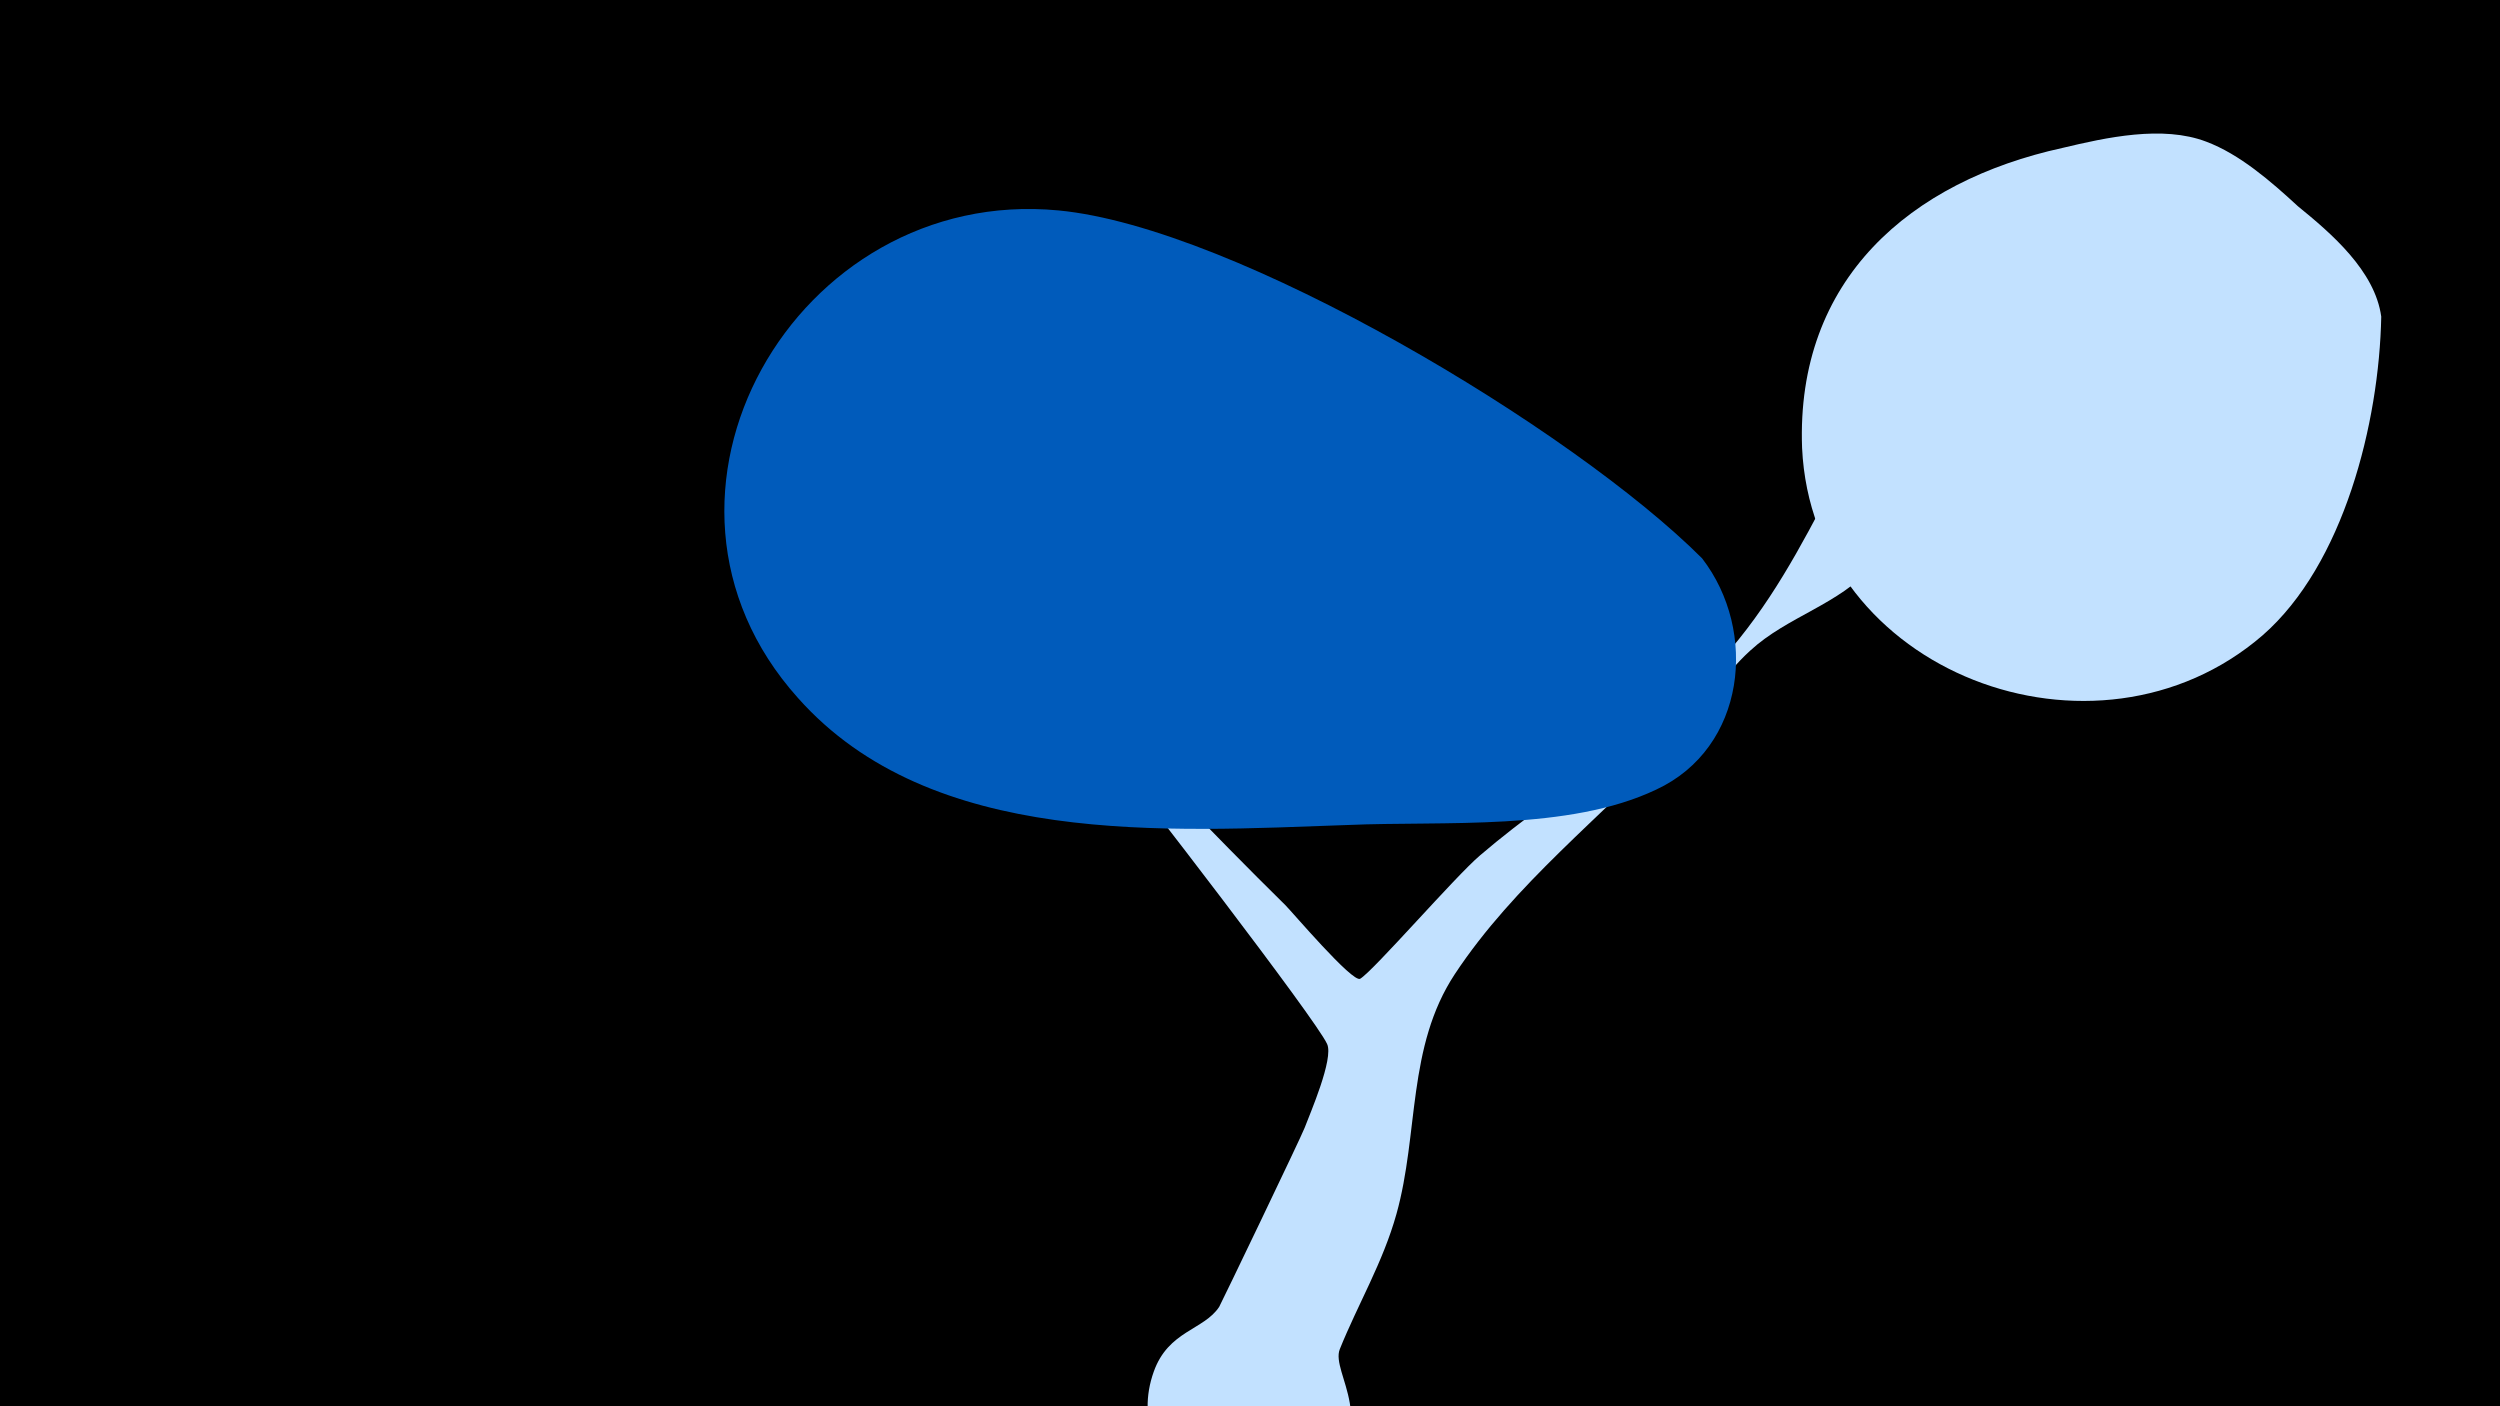 <svg width="1200" height="675" viewBox="-500 -500 1200 675" xmlns="http://www.w3.org/2000/svg"><path d="M-500-500h1200v675h-1200z" fill="#000"/><path d="M-7-184.9c0.4-6.7 11.8 6.6 16.6 11.2 36.5 35.4 71.1 72.5 107.3 108.1 2.9 2.8 32.4 37.6 36 35.4 6.4-3.8 45.8-49.3 57.5-59.2 40.6-34.8 90.4-61.6 124.2-103.7 42.6-52.9 56.1-115.9 108.5-167.1 12.8-12.5 31.7 0.1 32.8 15.3 1.3 19-40 56.4-48 67.9-10.7 15.3-16.7 34.6-28.9 48.6-16.1 18.6-41 24.2-58.9 40.7-13.6 12.4-23.1 28.8-35.8 42.2-35.2 37.4-77.4 69.8-106 113.1-23 34.9-17.2 76.4-28 115.1-6.5 23.3-18.5 43.3-27.2 64.9-4.6 11.4 20.7 36-10.1 63.8-37 33.5-96-6-79.2-53 7-19.7 24-19.9 31.4-31.1 0.8-1.3 39.3-81.4 41-85.9 2.6-6.9 14.1-33.3 10.8-40.3-5.3-11.8-93.2-125.9-104.3-139.1-5.3-6.3-40.3-36.4-39.7-46.8z"  fill="#c2e1ff" /><path d="M643-348c-3-22-24-40-40-53-13-12-28-25-44-31-21-8-48-2-69 3-73 16-128 63-125 144 5 108 141 159 221 90 39-34 56-102 57-153z"  fill="#c2e1ff" /><path d="M317-232c-62-62-224-159-309-167-126-12-212 137-125 234 64 72 177 64 264 61 46-2 106 3 148-17 43-20 49-76 22-111z"  fill="#005bbb" /></svg>